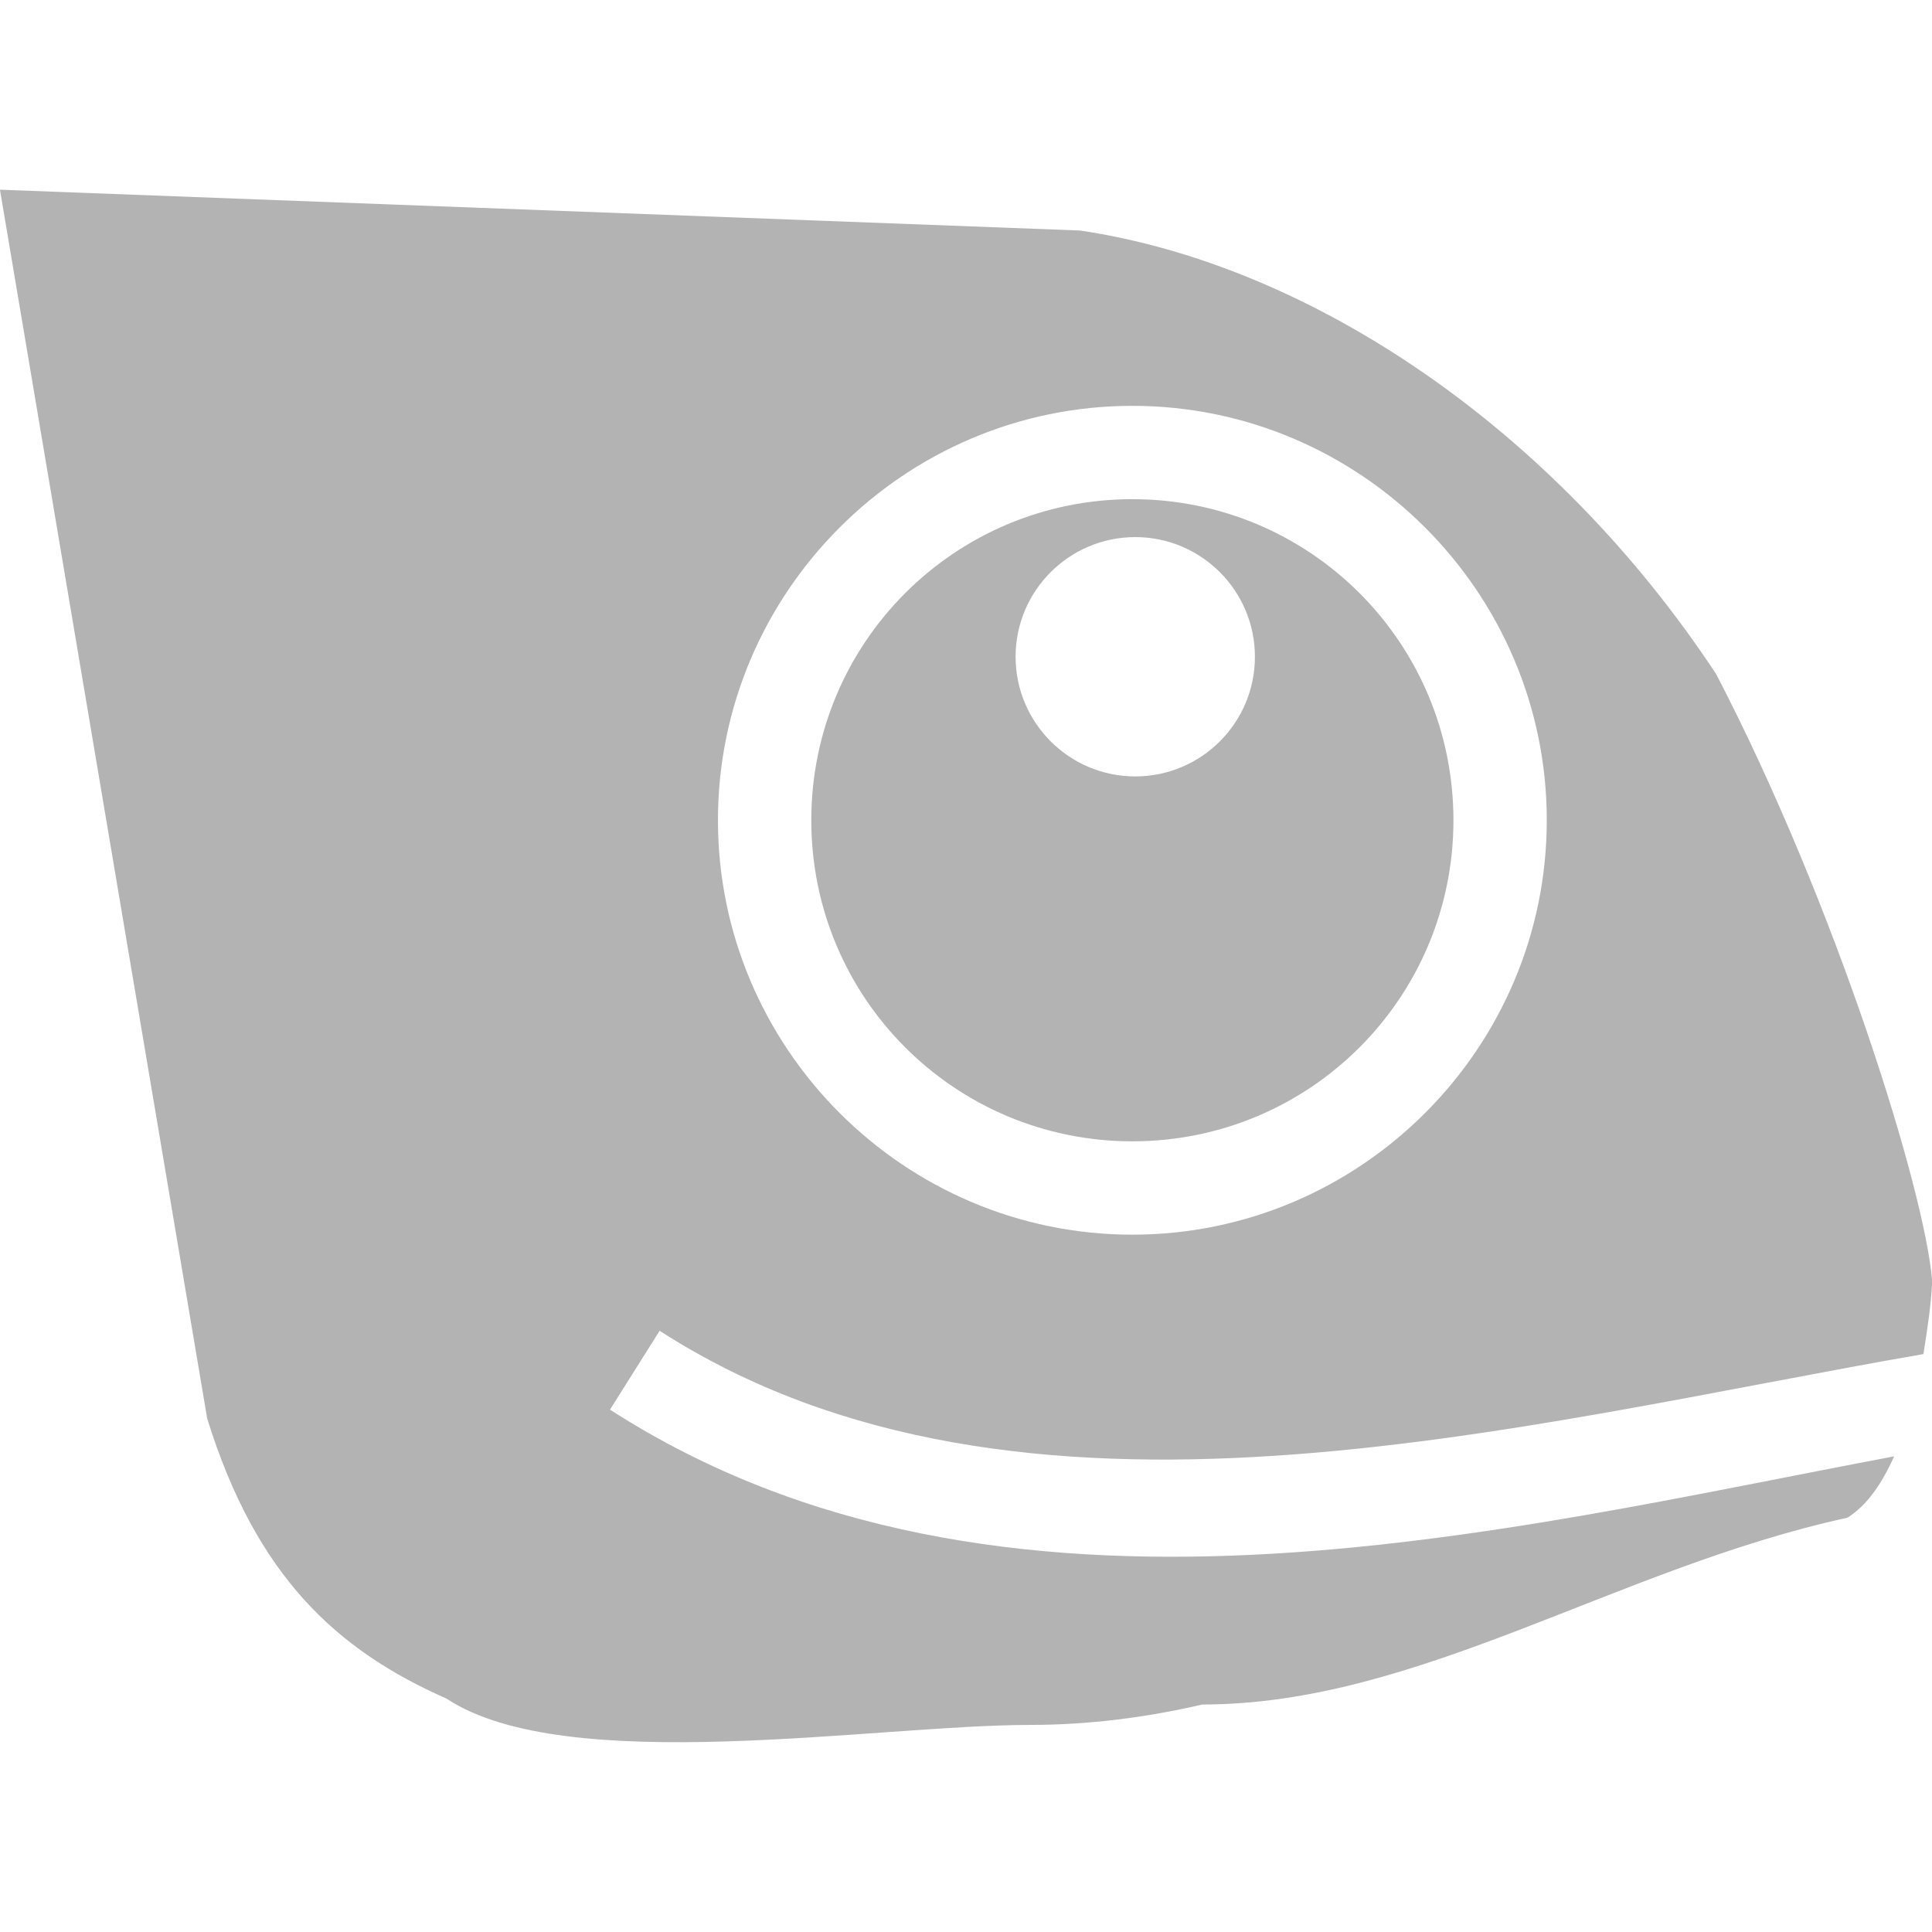 <?xml version="1.0" encoding="UTF-8" standalone="no"?>
<!-- Created with Inkscape (http://www.inkscape.org/) -->

<svg
   xmlns:dc="http://purl.org/dc/elements/1.1/"
   xmlns:cc="http://creativecommons.org/ns#"
   xmlns:rdf="http://www.w3.org/1999/02/22-rdf-syntax-ns#"
   xmlns:svg="http://www.w3.org/2000/svg"
   xmlns="http://www.w3.org/2000/svg"
   xmlns:xlink="http://www.w3.org/1999/xlink"
   xmlns:sodipodi="http://sodipodi.sourceforge.net/DTD/sodipodi-0.dtd"
   xmlns:inkscape="http://www.inkscape.org/namespaces/inkscape"
   width="16"
   height="16"
   id="svg2"
   version="1.1"
   inkscape:version="0.48.3.1 r9886"
   sodipodi:docname="start-here-slackware-symbolic.svg">
  <defs
     id="defs4">
    <linearGradient
       id="linearGradient4965">
      <stop
         style="stop-color:#ffffff;stop-opacity:1;"
         offset="0"
         id="stop4967" />
      <stop
         style="stop-color:#ffffff;stop-opacity:0.459;"
         offset="1"
         id="stop4969" />
    </linearGradient>
    <linearGradient
       id="linearGradient4787">
      <stop
         style="stop-color:#ffffff;stop-opacity:1;"
         offset="0"
         id="stop4789" />
      <stop
         style="stop-color:#ffffff;stop-opacity:0;"
         offset="1"
         id="stop4791" />
    </linearGradient>
    <linearGradient
       inkscape:collect="always"
       id="linearGradient4599">
      <stop
         style="stop-color:#000000;stop-opacity:1;"
         offset="0"
         id="stop4601" />
      <stop
         style="stop-color:#000000;stop-opacity:0;"
         offset="1"
         id="stop4603" />
    </linearGradient>
    <linearGradient
       id="linearGradient4264">
      <stop
         style="stop-color:#e7ad87;stop-opacity:1;"
         offset="0"
         id="stop4266" />
      <stop
         style="stop-color:#ea7a2e;stop-opacity:1;"
         offset="1"
         id="stop4268" />
    </linearGradient>
    <linearGradient
       id="linearGradient4258">
      <stop
         id="stop4260"
         offset="0"
         style="stop-color:#ff671d;stop-opacity:1;" />
      <stop
         id="stop4262"
         offset="1"
         style="stop-color:#c95000;stop-opacity:1;" />
    </linearGradient>
    <linearGradient
       id="linearGradient4234">
      <stop
         style="stop-color:#ca4200;stop-opacity:1;"
         offset="0"
         id="stop4236" />
      <stop
         style="stop-color:#692a00;stop-opacity:1;"
         offset="1"
         id="stop4238" />
    </linearGradient>
    <linearGradient
       inkscape:collect="always"
       id="linearGradient4411">
      <stop
         style="stop-color:#ffffff;stop-opacity:1;"
         offset="0"
         id="stop4413" />
      <stop
         style="stop-color:#ffffff;stop-opacity:0;"
         offset="1"
         id="stop4415" />
    </linearGradient>
    <linearGradient
       id="linearGradient4303">
      <stop
         style="stop-color:#ffffff;stop-opacity:1;"
         offset="0"
         id="stop4305" />
      <stop
         style="stop-color:#ffffff;stop-opacity:0;"
         offset="1"
         id="stop4307" />
    </linearGradient>
    <linearGradient
       id="linearGradient4216">
      <stop
         style="stop-color:#ffffff;stop-opacity:1;"
         offset="0"
         id="stop4218" />
      <stop
         style="stop-color:#8d8d8d;stop-opacity:1;"
         offset="1"
         id="stop4220" />
    </linearGradient>
    <linearGradient
       id="linearGradient3881">
      <stop
         style="stop-color:#c4edff;stop-opacity:1;"
         offset="0"
         id="stop3883" />
      <stop
         style="stop-color:#508aa3;stop-opacity:1;"
         offset="1"
         id="stop3885" />
    </linearGradient>
    <marker
       inkscape:stockid="EmptyTriangleOutM"
       orient="auto"
       refY="0"
       refX="0"
       id="EmptyTriangleOutM"
       style="overflow:visible">
      <path
         id="path3949"
         d="m 5.77,0 -8.65,5 0,-10 8.65,5 z"
         style="fill:#ffffff;fill-rule:evenodd;stroke:#000000;stroke-width:1pt"
         transform="matrix(0.4,0,0,0.4,-1.8,0)"
         inkscape:connector-curvature="0" />
    </marker>
    <marker
       inkscape:stockid="EmptyTriangleOutS"
       orient="auto"
       refY="0"
       refX="0"
       id="EmptyTriangleOutS"
       style="overflow:visible">
      <path
         id="path3952"
         d="m 5.77,0 -8.65,5 0,-10 8.65,5 z"
         style="fill:#ffffff;fill-rule:evenodd;stroke:#000000;stroke-width:1pt"
         transform="matrix(0.2,0,0,0.2,-0.6,0)"
         inkscape:connector-curvature="0" />
    </marker>
    <marker
       inkscape:stockid="EmptyTriangleInS"
       orient="auto"
       refY="0"
       refX="0"
       id="EmptyTriangleInS"
       style="overflow:visible">
      <path
         id="path3943"
         d="m 5.77,0 -8.65,5 0,-10 8.65,5 z"
         style="fill:#ffffff;fill-rule:evenodd;stroke:#000000;stroke-width:1pt"
         transform="matrix(-0.2,0,0,-0.2,0.6,0)"
         inkscape:connector-curvature="0" />
    </marker>
    <marker
       inkscape:stockid="DiamondSstart"
       orient="auto"
       refY="0"
       refX="0"
       id="DiamondSstart"
       style="overflow:visible">
      <path
         id="path3880"
         d="M 0,-7.071 -7.071,0 0,7.071 7.071,0 0,-7.071 z"
         style="fill-rule:evenodd;stroke:#000000;stroke-width:1pt"
         transform="matrix(0.2,0,0,0.2,1.2,0)"
         inkscape:connector-curvature="0" />
    </marker>
    <marker
       inkscape:stockid="Arrow1Send"
       orient="auto"
       refY="0"
       refX="0"
       id="Arrow1Send"
       style="overflow:visible">
      <path
         id="path3801"
         d="M 0,0 5,-5 -12.5,0 5,5 0,0 z"
         style="fill-rule:evenodd;stroke:#000000;stroke-width:1pt"
         transform="matrix(-0.2,0,0,-0.2,-1.2,0)"
         inkscape:connector-curvature="0" />
    </marker>
    <marker
       inkscape:stockid="EmptyTriangleOutL"
       orient="auto"
       refY="0"
       refX="0"
       id="EmptyTriangleOutL"
       style="overflow:visible">
      <path
         id="path3946"
         d="m 5.77,0 -8.65,5 0,-10 8.65,5 z"
         style="fill:#ffffff;fill-rule:evenodd;stroke:#000000;stroke-width:1pt"
         transform="matrix(0.8,0,0,0.8,-4.8,0)"
         inkscape:connector-curvature="0" />
    </marker>
    <marker
       inkscape:stockid="Arrow1Lend"
       orient="auto"
       refY="0"
       refX="0"
       id="Arrow1Lend"
       style="overflow:visible">
      <path
         id="path3789"
         d="M 0,0 5,-5 -12.5,0 5,5 0,0 z"
         style="fill-rule:evenodd;stroke:#000000;stroke-width:1pt"
         transform="matrix(-0.8,0,0,-0.8,-10,0)"
         inkscape:connector-curvature="0" />
    </marker>
    <marker
       inkscape:stockid="TriangleOutL"
       orient="auto"
       refY="0"
       refX="0"
       id="TriangleOutL"
       style="overflow:visible">
      <path
         id="path3928"
         d="m 5.77,0 -8.65,5 0,-10 8.65,5 z"
         style="fill-rule:evenodd;stroke:#000000;stroke-width:1pt"
         transform="scale(0.8,0.8)"
         inkscape:connector-curvature="0" />
    </marker>
    <pattern
       inkscape:collect="always"
       xlink:href="#Strips1_1white-6"
       id="pattern5639-6"
       patternTransform="matrix(-0.034,24.017,-23.933,-0.034,0,924.362)" />
    <pattern
       inkscape:stockid="Stripes 1:1 white"
       id="Strips1_1white-6"
       patternTransform="translate(0,0) scale(10,10)"
       height="1"
       width="2"
       patternUnits="userSpaceOnUse"
       inkscape:collect="always">
      <rect
         id="rect4893-2"
         height="2"
         width="1"
         y="-0.5"
         x="0"
         style="fill:white;stroke:none" />
    </pattern>
    <pattern
       inkscape:collect="always"
       xlink:href="#Strips1_1white-9"
       id="pattern5639-2"
       patternTransform="matrix(-0.036,25.732,-25.642,-0.036,-4.571,919.791)" />
    <pattern
       inkscape:stockid="Stripes 1:1 white"
       id="Strips1_1white-9"
       patternTransform="translate(0,0) scale(10,10)"
       height="1"
       width="2"
       patternUnits="userSpaceOnUse"
       inkscape:collect="always">
      <rect
         id="rect4893-4"
         height="2"
         width="1"
         y="-0.5"
         x="0"
         style="fill:white;stroke:none" />
    </pattern>
    <radialGradient
       inkscape:collect="always"
       xlink:href="#linearGradient3881-3"
       id="radialGradient3887-9"
       cx="56"
       cy="96"
       fx="56"
       fy="96"
       r="56"
       gradientUnits="userSpaceOnUse" />
    <linearGradient
       id="linearGradient3881-3">
      <stop
         style="stop-color:#72adc7;stop-opacity:1;"
         offset="0"
         id="stop3883-3" />
      <stop
         style="stop-color:#104f6a;stop-opacity:1;"
         offset="1"
         id="stop3885-6" />
    </linearGradient>
    <radialGradient
       inkscape:collect="always"
       xlink:href="#linearGradient3881-3"
       id="radialGradient3967"
       cx="64"
       cy="980.362"
       fx="64"
       fy="980.362"
       r="48"
       gradientTransform="matrix(1,0,0,0.917,0,83.697)"
       gradientUnits="userSpaceOnUse" />
    <radialGradient
       inkscape:collect="always"
       xlink:href="#linearGradient3881"
       id="radialGradient3976"
       cx="46.435"
       cy="965.829"
       fx="46.435"
       fy="965.829"
       r="48"
       gradientTransform="matrix(1.681,0.63,-0.5,1.333,452.869,-352.678)"
       gradientUnits="userSpaceOnUse" />
    <radialGradient
       inkscape:collect="always"
       xlink:href="#linearGradient3881-3-7"
       id="radialGradient3967-0"
       cx="64"
       cy="980.362"
       fx="64"
       fy="980.362"
       r="48"
       gradientTransform="matrix(1,0,0,0.917,0,83.697)"
       gradientUnits="userSpaceOnUse" />
    <linearGradient
       id="linearGradient3881-3-7">
      <stop
         style="stop-color:#72adc7;stop-opacity:1;"
         offset="0"
         id="stop3883-3-8" />
      <stop
         style="stop-color:#104f6a;stop-opacity:1;"
         offset="1"
         id="stop3885-6-5" />
    </linearGradient>
    <radialGradient
       inkscape:collect="always"
       xlink:href="#linearGradient3881-2"
       id="radialGradient3976-9"
       cx="46.435"
       cy="965.829"
       fx="46.435"
       fy="965.829"
       r="48"
       gradientTransform="matrix(1.681,0.63,-0.5,1.333,452.869,-352.678)"
       gradientUnits="userSpaceOnUse" />
    <linearGradient
       id="linearGradient3881-2">
      <stop
         style="stop-color:#c4edff;stop-opacity:1;"
         offset="0"
         id="stop3883-7" />
      <stop
         style="stop-color:#508aa3;stop-opacity:1;"
         offset="1"
         id="stop3885-5" />
    </linearGradient>
    <radialGradient
       r="48"
       fy="980.362"
       fx="64"
       cy="980.362"
       cx="64"
       gradientTransform="matrix(1,0,0,0.917,0,83.697)"
       gradientUnits="userSpaceOnUse"
       id="radialGradient3998"
       xlink:href="#linearGradient3881-3-7"
       inkscape:collect="always" />
    <radialGradient
       inkscape:collect="always"
       xlink:href="#linearGradient4216-4"
       id="radialGradient4222-6"
       cx="45.358"
       cy="988.859"
       fx="45.358"
       fy="988.859"
       r="40"
       gradientTransform="matrix(1.233,0.205,-0.2,1.2,183.846,-217.59)"
       gradientUnits="userSpaceOnUse" />
    <linearGradient
       id="linearGradient4216-4">
      <stop
         style="stop-color:#ffffff;stop-opacity:1;"
         offset="0"
         id="stop4218-8" />
      <stop
         style="stop-color:#c6c6c6;stop-opacity:1;"
         offset="1"
         id="stop4220-1" />
    </linearGradient>
    <radialGradient
       inkscape:collect="always"
       xlink:href="#linearGradient4216-1"
       id="radialGradient4222-4"
       cx="45.358"
       cy="988.859"
       fx="45.358"
       fy="988.859"
       r="40"
       gradientTransform="matrix(1.233,0.205,-0.2,1.2,183.846,-217.59)"
       gradientUnits="userSpaceOnUse" />
    <linearGradient
       id="linearGradient4216-1">
      <stop
         style="stop-color:#ffffff;stop-opacity:1;"
         offset="0"
         id="stop4218-0" />
      <stop
         style="stop-color:#c6c6c6;stop-opacity:1;"
         offset="1"
         id="stop4220-9" />
    </linearGradient>
    <linearGradient
       inkscape:collect="always"
       xlink:href="#linearGradient4303"
       id="linearGradient4309"
       x1="64"
       y1="16"
       x2="64"
       y2="48"
       gradientUnits="userSpaceOnUse" />
    <linearGradient
       inkscape:collect="always"
       xlink:href="#linearGradient4303-8"
       id="linearGradient4309-4"
       x1="64"
       y1="16"
       x2="64"
       y2="48"
       gradientUnits="userSpaceOnUse" />
    <linearGradient
       id="linearGradient4303-8">
      <stop
         style="stop-color:#ffffff;stop-opacity:1;"
         offset="0"
         id="stop4305-9" />
      <stop
         style="stop-color:#ffffff;stop-opacity:0;"
         offset="1"
         id="stop4307-0" />
    </linearGradient>
    <linearGradient
       gradientTransform="translate(-128,-1050.362)"
       y2="32"
       x2="64"
       y1="16"
       x1="64"
       gradientUnits="userSpaceOnUse"
       id="linearGradient4326"
       xlink:href="#linearGradient4303-8"
       inkscape:collect="always" />
    <radialGradient
       inkscape:collect="always"
       xlink:href="#linearGradient3881-3-3"
       id="radialGradient3939-3"
       cx="60.683"
       cy="970.265"
       fx="60.683"
       fy="970.265"
       r="56"
       gradientUnits="userSpaceOnUse"
       gradientTransform="matrix(1.231,0.869,-0.857,1.214,828.955,-266.547)" />
    <linearGradient
       id="linearGradient3881-3-3">
      <stop
         style="stop-color:#72adc7;stop-opacity:1;"
         offset="0"
         id="stop3883-3-1" />
      <stop
         style="stop-color:#104f6a;stop-opacity:1;"
         offset="1"
         id="stop3885-6-51" />
    </linearGradient>
    <linearGradient
       inkscape:collect="always"
       xlink:href="#linearGradient4411"
       id="linearGradient4417"
       x1="32"
       y1="0"
       x2="80"
       y2="120"
       gradientUnits="userSpaceOnUse" />
    <radialGradient
       inkscape:collect="always"
       xlink:href="#linearGradient3881-3-2"
       id="radialGradient3939-9"
       cx="60.683"
       cy="970.265"
       fx="60.683"
       fy="970.265"
       r="56"
       gradientUnits="userSpaceOnUse"
       gradientTransform="matrix(1.231,0.869,-0.857,1.214,828.955,-266.547)" />
    <linearGradient
       id="linearGradient3881-3-2">
      <stop
         style="stop-color:#72adc7;stop-opacity:1;"
         offset="0"
         id="stop3883-3-12" />
      <stop
         style="stop-color:#104f6a;stop-opacity:1;"
         offset="1"
         id="stop3885-6-50" />
    </linearGradient>
    <radialGradient
       r="56"
       fy="970.265"
       fx="60.683"
       cy="970.265"
       cx="60.683"
       gradientTransform="matrix(1.231,0.869,-0.857,1.214,828.955,-266.547)"
       gradientUnits="userSpaceOnUse"
       id="radialGradient4564"
       xlink:href="#linearGradient3881-3-2"
       inkscape:collect="always" />
    <radialGradient
       inkscape:collect="always"
       xlink:href="#linearGradient4216-6"
       id="radialGradient4299-0"
       cx="56"
       cy="66"
       fx="56"
       fy="66"
       r="40"
       gradientTransform="matrix(1,0,0,0.75,0,14.5)"
       gradientUnits="userSpaceOnUse" />
    <linearGradient
       id="linearGradient4216-6">
      <stop
         style="stop-color:#8f8f8f;stop-opacity:1;"
         offset="0"
         id="stop4218-6" />
      <stop
         style="stop-color:#ffffff;stop-opacity:1;"
         offset="1"
         id="stop4220-7" />
    </linearGradient>
    <radialGradient
       inkscape:collect="always"
       xlink:href="#linearGradient3881-3-3"
       id="radialGradient4634"
       cx="56.283"
       cy="982.089"
       fx="56.283"
       fy="982.089"
       r="40.5"
       gradientTransform="matrix(1.136,0.682,-0.593,0.988,576.027,-21.973)"
       gradientUnits="userSpaceOnUse" />
    <radialGradient
       inkscape:collect="always"
       xlink:href="#linearGradient4216-42"
       id="radialGradient4222-3"
       cx="45.358"
       cy="988.859"
       fx="45.358"
       fy="988.859"
       r="40"
       gradientTransform="matrix(2.35,1.097,-1.968,4.216,1883.66,-3242.273)"
       gradientUnits="userSpaceOnUse" />
    <linearGradient
       id="linearGradient4216-42">
      <stop
         style="stop-color:#3c3c3c;stop-opacity:1;"
         offset="0"
         id="stop4218-69" />
      <stop
         style="stop-color:#b6b6b6;stop-opacity:1;"
         offset="1"
         id="stop4220-10" />
    </linearGradient>
    <radialGradient
       inkscape:collect="always"
       xlink:href="#linearGradient4234-5"
       id="radialGradient4256-7"
       cx="54.874"
       cy="1032.754"
       fx="54.874"
       fy="1032.754"
       r="60"
       gradientTransform="matrix(0.82,0.974,-1.267,1.067,1295.136,-142.702)"
       gradientUnits="userSpaceOnUse" />
    <linearGradient
       id="linearGradient4234-5">
      <stop
         style="stop-color:#ca4200;stop-opacity:1;"
         offset="0"
         id="stop4236-6" />
      <stop
         style="stop-color:#692a00;stop-opacity:1;"
         offset="1"
         id="stop4238-8" />
    </linearGradient>
    <radialGradient
       inkscape:collect="always"
       xlink:href="#linearGradient4258-1"
       id="radialGradient4248-4"
       cx="72"
       cy="104"
       fx="72"
       fy="104"
       r="12"
       gradientUnits="userSpaceOnUse" />
    <linearGradient
       id="linearGradient4258-1">
      <stop
         id="stop4260-1"
         offset="0"
         style="stop-color:#ff671d;stop-opacity:1;" />
      <stop
         id="stop4262-9"
         offset="1"
         style="stop-color:#c95000;stop-opacity:1;" />
    </linearGradient>
    <linearGradient
       id="linearGradient4303-8-2">
      <stop
         style="stop-color:#ffffff;stop-opacity:1;"
         offset="0"
         id="stop4305-9-5" />
      <stop
         style="stop-color:#ffffff;stop-opacity:0;"
         offset="1"
         id="stop4307-0-8" />
    </linearGradient>
    <linearGradient
       id="linearGradient4258-8">
      <stop
         id="stop4260-2"
         offset="0"
         style="stop-color:#ff671d;stop-opacity:1;" />
      <stop
         id="stop4262-3"
         offset="1"
         style="stop-color:#c95000;stop-opacity:1;" />
    </linearGradient>
    <linearGradient
       id="linearGradient4452">
      <stop
         style="stop-color:#ffffff;stop-opacity:1;"
         offset="0"
         id="stop4454" />
      <stop
         style="stop-color:#ffffff;stop-opacity:0;"
         offset="1"
         id="stop4456" />
    </linearGradient>
    <linearGradient
       id="linearGradient4234-0">
      <stop
         style="stop-color:#ca4200;stop-opacity:1;"
         offset="0"
         id="stop4236-7" />
      <stop
         style="stop-color:#692a00;stop-opacity:1;"
         offset="1"
         id="stop4238-4" />
    </linearGradient>
    <radialGradient
       inkscape:collect="always"
       xlink:href="#linearGradient4216-42"
       id="radialGradient4575"
       cx="92"
       cy="971.44"
       fx="92"
       fy="971.44"
       r="48.5"
       gradientTransform="matrix(2.092,0.719,-1.06,3.084,927.778,-2099.177)"
       gradientUnits="userSpaceOnUse" />
    <radialGradient
       inkscape:collect="always"
       xlink:href="#linearGradient4216-6"
       id="radialGradient4583"
       cx="141.558"
       cy="1024.806"
       fx="141.558"
       fy="1024.806"
       r="46.5"
       gradientTransform="matrix(1.28,-1.6,1.975,1.58,-2111.728,-359.802)"
       gradientUnits="userSpaceOnUse" />
    <linearGradient
       inkscape:collect="always"
       xlink:href="#linearGradient4599"
       id="linearGradient4605"
       x1="0"
       y1="136"
       x2="56"
       y2="24"
       gradientUnits="userSpaceOnUse"
       gradientTransform="matrix(0.93,0,0,0.93,4.485,921.576)" />
    <radialGradient
       inkscape:collect="always"
       xlink:href="#linearGradient4216-6-3"
       id="radialGradient4583-9"
       cx="141.558"
       cy="1024.806"
       fx="141.558"
       fy="1024.806"
       r="46.5"
       gradientTransform="matrix(1.376,-1.72,2.124,1.699,-2275.674,-453.571)"
       gradientUnits="userSpaceOnUse" />
    <linearGradient
       id="linearGradient4216-6-3">
      <stop
         style="stop-color:#8f8f8f;stop-opacity:1;"
         offset="0"
         id="stop4218-6-7" />
      <stop
         style="stop-color:#ffffff;stop-opacity:1;"
         offset="1"
         id="stop4220-7-7" />
    </linearGradient>
    <radialGradient
       inkscape:collect="always"
       xlink:href="#linearGradient4787"
       id="radialGradient4793"
       cx="84"
       cy="980.121"
       fx="84"
       fy="980.121"
       r="44.291"
       gradientTransform="matrix(1.344,0.672,-0.672,1.344,628.242,-403.544)"
       gradientUnits="userSpaceOnUse" />
    <linearGradient
       id="linearGradient4787-0">
      <stop
         style="stop-color:#ffffff;stop-opacity:1;"
         offset="0"
         id="stop4789-9" />
      <stop
         style="stop-color:#ffffff;stop-opacity:0;"
         offset="1"
         id="stop4791-3" />
    </linearGradient>
    <linearGradient
       id="linearGradient4216-6-9">
      <stop
         style="stop-color:#8f8f8f;stop-opacity:1;"
         offset="0"
         id="stop4218-6-0" />
      <stop
         style="stop-color:#ffffff;stop-opacity:1;"
         offset="1"
         id="stop4220-7-9" />
    </linearGradient>
    <radialGradient
       inkscape:collect="always"
       xlink:href="#linearGradient4216-42-6"
       id="radialGradient4575-7"
       cx="92"
       cy="971.44"
       fx="92"
       fy="971.44"
       r="48.5"
       gradientTransform="matrix(2.25,0.774,-1.14,3.316,992.865,-2324.011)"
       gradientUnits="userSpaceOnUse" />
    <linearGradient
       id="linearGradient4216-42-6">
      <stop
         style="stop-color:#b3b3b3;stop-opacity:1;"
         offset="0"
         id="stop4218-69-8" />
      <stop
         style="stop-color:#474747;stop-opacity:1;"
         offset="1"
         id="stop4220-10-1" />
    </linearGradient>
    <radialGradient
       inkscape:collect="always"
       xlink:href="#linearGradient4787-0"
       id="radialGradient4886"
       gradientUnits="userSpaceOnUse"
       gradientTransform="matrix(1.344,0.672,-0.672,1.344,628.242,-403.544)"
       cx="84"
       cy="980.121"
       fx="84"
       fy="980.121"
       r="44.291" />
    <linearGradient
       inkscape:collect="always"
       xlink:href="#linearGradient4216-42-6"
       id="linearGradient4913"
       x1="18.434"
       y1="979.231"
       x2="109.566"
       y2="979.231"
       gradientUnits="userSpaceOnUse" />
    <radialGradient
       inkscape:collect="always"
       xlink:href="#linearGradient4216-42-6"
       id="radialGradient4963"
       cx="88"
       cy="968.362"
       fx="88"
       fy="968.362"
       r="61"
       gradientTransform="matrix(0.933,0,0,0.933,4.267,65.891)"
       gradientUnits="userSpaceOnUse" />
    <radialGradient
       inkscape:collect="always"
       xlink:href="#linearGradient4965"
       id="radialGradient4971"
       cx="84"
       cy="40.787"
       fx="84"
       fy="40.787"
       r="59"
       gradientTransform="matrix(1.056,1.578,-1.582,1.058,58.438,790.197)"
       gradientUnits="userSpaceOnUse" />
    <radialGradient
       inkscape:collect="always"
       xlink:href="#linearGradient4965-8"
       id="radialGradient4971-2"
       cx="84"
       cy="40.787"
       fx="84"
       fy="40.787"
       r="59"
       gradientTransform="matrix(1.132,1.691,-1.695,1.134,58.041,776.043)"
       gradientUnits="userSpaceOnUse" />
    <linearGradient
       inkscape:collect="always"
       id="linearGradient4965-8">
      <stop
         style="stop-color:#ffffff;stop-opacity:1;"
         offset="0"
         id="stop4967-0" />
      <stop
         style="stop-color:#ffffff;stop-opacity:0;"
         offset="1"
         id="stop4969-7" />
    </linearGradient>
    <radialGradient
       inkscape:collect="always"
       xlink:href="#linearGradient4216-42-6-2"
       id="radialGradient4963-8"
       cx="88"
       cy="968.362"
       fx="88"
       fy="968.362"
       r="61"
       gradientTransform="translate(0,-1.6202659e-4)"
       gradientUnits="userSpaceOnUse" />
    <linearGradient
       id="linearGradient4216-42-6-2">
      <stop
         style="stop-color:#b3b3b3;stop-opacity:1;"
         offset="0"
         id="stop4218-69-8-7" />
      <stop
         style="stop-color:#474747;stop-opacity:1;"
         offset="1"
         id="stop4220-10-1-9" />
    </linearGradient>
    <radialGradient
       r="61"
       fy="968.362"
       fx="88"
       cy="968.362"
       cx="88"
       gradientTransform="translate(0,-924.362)"
       gradientUnits="userSpaceOnUse"
       id="radialGradient4993"
       xlink:href="#linearGradient4216-42-6-2"
       inkscape:collect="always" />
    <radialGradient
       inkscape:collect="always"
       xlink:href="#linearGradient4216-42-6-4"
       id="radialGradient4963-2"
       cx="88"
       cy="968.362"
       fx="88"
       fy="968.362"
       r="61"
       gradientTransform="translate(0,-1.6202659e-4)"
       gradientUnits="userSpaceOnUse" />
    <linearGradient
       id="linearGradient4216-42-6-4">
      <stop
         style="stop-color:#b3b3b3;stop-opacity:1;"
         offset="0"
         id="stop4218-69-8-5" />
      <stop
         style="stop-color:#474747;stop-opacity:1;"
         offset="1"
         id="stop4220-10-1-2" />
    </linearGradient>
    <radialGradient
       gradientUnits="userSpaceOnUse"
       r="64"
       fy="64"
       fx="64"
       cy="64"
       cx="64"
       id="radialGradient13711"
       xlink:href="#linearGradient3881-3-2-2"
       inkscape:collect="always" />
    <radialGradient
       gradientUnits="userSpaceOnUse"
       gradientTransform="matrix(1.868,-1.5156732e-6,1.6419809e-6,2.023,-83.301,-1015.533)"
       r="25.7"
       fy="992.363"
       fx="96"
       cy="992.363"
       cx="96"
       id="radialGradient4114"
       xlink:href="#linearGradient4216-1-3"
       inkscape:collect="always" />
    <linearGradient
       gradientUnits="userSpaceOnUse"
       y2="1024.362"
       x2="120"
       y1="968.362"
       x1="60"
       id="linearGradient4106"
       xlink:href="#linearGradient4599-3"
       inkscape:collect="always" />
    <linearGradient
       gradientTransform="translate(0,-4)"
       gradientUnits="userSpaceOnUse"
       y2="996.362"
       x2="88"
       y1="936.362"
       x1="20"
       id="linearGradient4347"
       xlink:href="#linearGradient5177"
       inkscape:collect="always" />
    <radialGradient
       gradientUnits="userSpaceOnUse"
       gradientTransform="matrix(1.645,0.026,-0.012,0.75,-39.866,245.078)"
       r="52"
       fy="977.696"
       fx="80"
       cy="977.696"
       cx="80"
       id="radialGradient4335"
       xlink:href="#linearGradient4329"
       inkscape:collect="always" />
    <radialGradient
       r="64.5"
       fy="41.235"
       fx="56.412"
       cy="41.235"
       cx="56.412"
       gradientTransform="matrix(6.853,1.001893e-7,-1.0018929e-7,6.853,-374.574,549.789)"
       gradientUnits="userSpaceOnUse"
       id="radialGradient4326"
       xlink:href="#linearGradient4202"
       inkscape:collect="always" />
    <linearGradient
       gradientUnits="userSpaceOnUse"
       y2="160"
       x2="88"
       y1="40"
       x1="56"
       id="linearGradient4287"
       xlink:href="#linearGradient4216-7"
       inkscape:collect="always" />
    <radialGradient
       gradientUnits="userSpaceOnUse"
       gradientTransform="matrix(8.434,1.2330991e-7,-1.233099e-7,8.434,-475.783,-475.783)"
       r="64.5"
       fy="41.235"
       fx="56.412"
       cy="41.235"
       cx="56.412"
       id="radialGradient4101"
       xlink:href="#linearGradient4202"
       inkscape:collect="always" />
    <radialGradient
       gradientUnits="userSpaceOnUse"
       gradientTransform="matrix(2.438,-1.1271463e-6,9.8957851e-7,2.119,-94.665,-1125.786)"
       r="42.662"
       fy="997.854"
       fx="65.086"
       cy="997.854"
       cx="65.086"
       id="radialGradient4110"
       xlink:href="#linearGradient4104"
       inkscape:collect="always" />
    <linearGradient
       gradientUnits="userSpaceOnUse"
       y2="1052.362"
       x2="128"
       y1="924.362"
       x1="0"
       id="linearGradient4243"
       xlink:href="#linearGradient4599-3"
       inkscape:collect="always" />
    <linearGradient
       gradientUnits="userSpaceOnUse"
       y2="8"
       x2="32"
       y1="104"
       x1="56"
       id="linearGradient4226"
       xlink:href="#linearGradient4228"
       inkscape:collect="always" />
    <radialGradient
       gradientUnits="userSpaceOnUse"
       gradientTransform="matrix(1.714,5.5375309e-7,-3.6916881e-7,1.143,-62.857,-136.624)"
       r="56"
       fy="956.362"
       fx="88"
       cy="956.362"
       cx="88"
       id="radialGradient4177"
       xlink:href="#linearGradient3881-3-2-2"
       inkscape:collect="always" />
    <linearGradient
       gradientUnits="userSpaceOnUse"
       y2="64"
       x2="120"
       y1="64"
       x1="8"
       id="linearGradient4170"
       xlink:href="#linearGradient4071"
       inkscape:collect="always" />
    <linearGradient
       y2="940.362"
       x2="36"
       y1="1000.362"
       x1="56"
       gradientTransform="translate(0,2)"
       gradientUnits="userSpaceOnUse"
       id="linearGradient4227"
       xlink:href="#linearGradient4303-1"
       inkscape:collect="always" />
    <linearGradient
       y2="128"
       x2="128"
       y1="0"
       x1="0"
       gradientTransform="translate(0,926.362)"
       gradientUnits="userSpaceOnUse"
       id="linearGradient4225"
       xlink:href="#linearGradient4599-3"
       inkscape:collect="always" />
    <radialGradient
       r="47.984"
       fy="52.166"
       fx="88"
       cy="52.166"
       cx="88"
       gradientTransform="matrix(1,0,0,1.021,0,925.092)"
       gradientUnits="userSpaceOnUse"
       id="radialGradient4223"
       xlink:href="#linearGradient4205"
       inkscape:collect="always" />
    <radialGradient
       r="48.5"
       fy="972.362"
       fx="80"
       cy="972.362"
       cx="80"
       gradientTransform="matrix(1.237,1.0264946e-6,-1.0264944e-6,1.237,-18.968,-228.56)"
       gradientUnits="userSpaceOnUse"
       id="radialGradient4221"
       xlink:href="#linearGradient4216-1-3"
       inkscape:collect="always" />
    <linearGradient
       y2="64"
       x2="112"
       y1="64"
       x1="16"
       gradientUnits="userSpaceOnUse"
       id="linearGradient4219"
       xlink:href="#linearGradient4174"
       inkscape:collect="always" />
    <radialGradient
       gradientUnits="userSpaceOnUse"
       gradientTransform="matrix(1,0,0,1.021,0,925.092)"
       r="47.984"
       fy="52.166"
       fx="88"
       cy="52.166"
       cx="88"
       id="radialGradient4211"
       xlink:href="#linearGradient4205"
       inkscape:collect="always" />
    <linearGradient
       gradientTransform="translate(0,2)"
       gradientUnits="userSpaceOnUse"
       y2="940.362"
       x2="36"
       y1="1000.362"
       x1="56"
       id="linearGradient4203"
       xlink:href="#linearGradient4303-1"
       inkscape:collect="always" />
    <radialGradient
       r="48.5"
       fy="972.362"
       fx="80"
       cy="972.362"
       cx="80"
       gradientTransform="matrix(1.237,1.0264946e-6,-1.0264944e-6,1.237,-18.968,-1154.922)"
       gradientUnits="userSpaceOnUse"
       id="radialGradient4197"
       xlink:href="#linearGradient4216-1-3"
       inkscape:collect="always" />
    <radialGradient
       r="48.5"
       fy="972.362"
       fx="80"
       cy="972.362"
       cx="80"
       gradientTransform="matrix(1.237,1.0264946e-6,-1.0264944e-6,1.237,-18.968,-1154.922)"
       gradientUnits="userSpaceOnUse"
       id="radialGradient4194"
       xlink:href="#linearGradient4216-1-3"
       inkscape:collect="always" />
    <linearGradient
       gradientTransform="translate(0,926.362)"
       gradientUnits="userSpaceOnUse"
       y2="128"
       x2="128"
       y1="0"
       x1="0"
       id="linearGradient4188"
       xlink:href="#linearGradient4599-3"
       inkscape:collect="always" />
    <linearGradient
       gradientUnits="userSpaceOnUse"
       y2="64"
       x2="112"
       y1="64"
       x1="16"
       id="linearGradient4172"
       xlink:href="#linearGradient4174"
       inkscape:collect="always" />
    <radialGradient
       gradientUnits="userSpaceOnUse"
       gradientTransform="matrix(1.237,1.0264946e-6,-1.0264944e-6,1.237,-18.968,-228.56)"
       r="48.5"
       fy="972.362"
       fx="80"
       cy="972.362"
       cx="80"
       id="radialGradient4164"
       xlink:href="#linearGradient4216-1-3"
       inkscape:collect="always" />
    <linearGradient
       id="linearGradient4258-2">
      <stop
         style="stop-color:#838383;stop-opacity:1;"
         offset="0"
         id="stop4260-6" />
      <stop
         id="stop4262-39"
         offset="0.091"
         style="stop-color:#f7f7f7;stop-opacity:1;" />
      <stop
         id="stop4264"
         offset="0.182"
         style="stop-color:#969696;stop-opacity:1;" />
      <stop
         id="stop4266-9"
         offset="0.294"
         style="stop-color:#cfcfcf;stop-opacity:1;" />
      <stop
         id="stop4268-6"
         offset="0.412"
         style="stop-color:#5c5c5c;stop-opacity:1;" />
      <stop
         id="stop4270"
         offset="0.529"
         style="stop-color:#e4e4e4;stop-opacity:1;" />
      <stop
         id="stop4272"
         offset="0.706"
         style="stop-color:#ffffff;stop-opacity:1;" />
      <stop
         style="stop-color:#7c7c7c;stop-opacity:1;"
         offset="1"
         id="stop4274" />
    </linearGradient>
    <radialGradient
       gradientUnits="userSpaceOnUse"
       gradientTransform="matrix(2.231,-0.034,0.027,1.754,-88.673,-64.921)"
       r="28.5"
       fy="93.091"
       fx="70"
       cy="93.091"
       cx="70"
       id="radialGradient4235-4"
       xlink:href="#linearGradient4202-3"
       inkscape:collect="always" />
    <linearGradient
       id="linearGradient4202-3">
      <stop
         style="stop-color:#838383;stop-opacity:1;"
         offset="0"
         id="stop4204-2" />
      <stop
         id="stop4219-4"
         offset="0.091"
         style="stop-color:#f7f7f7;stop-opacity:1;" />
      <stop
         id="stop4216-9"
         offset="0.182"
         style="stop-color:#969696;stop-opacity:1;" />
      <stop
         id="stop4214-5"
         offset="0.294"
         style="stop-color:#cfcfcf;stop-opacity:1;" />
      <stop
         id="stop4212-7"
         offset="0.412"
         style="stop-color:#5c5c5c;stop-opacity:1;" />
      <stop
         id="stop4210-8"
         offset="0.529"
         style="stop-color:#e4e4e4;stop-opacity:1;" />
      <stop
         id="stop4206-2"
         offset="0.706"
         style="stop-color:#ffffff;stop-opacity:1;" />
      <stop
         style="stop-color:#7c7c7c;stop-opacity:1;"
         offset="1"
         id="stop4208-0" />
    </linearGradient>
    <linearGradient
       y2="124"
       x2="124"
       y1="88"
       x1="24"
       gradientUnits="userSpaceOnUse"
       id="linearGradient4226-3"
       xlink:href="#linearGradient4202-3"
       inkscape:collect="always" />
    <linearGradient
       gradientUnits="userSpaceOnUse"
       y2="989.082"
       x2="44.91"
       y1="989.082"
       x1="14.223"
       id="linearGradient4872"
       xlink:href="#linearGradient4860"
       inkscape:collect="always" />
    <linearGradient
       gradientUnits="userSpaceOnUse"
       y2="989.072"
       x2="102.201"
       y1="989.072"
       x1="87.92"
       id="linearGradient4870"
       xlink:href="#linearGradient4860"
       inkscape:collect="always" />
    <linearGradient
       id="linearGradient4216-42-6-4-6">
      <stop
         id="stop4218-69-8-5-5"
         offset="0"
         style="stop-color:#b3b3b3;stop-opacity:1;" />
      <stop
         id="stop4220-10-1-2-4"
         offset="1"
         style="stop-color:#474747;stop-opacity:1;" />
    </linearGradient>
    <radialGradient
       gradientUnits="userSpaceOnUse"
       gradientTransform="translate(0,-1.6202659e-4)"
       r="61"
       fy="968.362"
       fx="88"
       cy="968.362"
       cx="88"
       id="radialGradient4963-2-9"
       xlink:href="#linearGradient4216-42-6-4-6"
       inkscape:collect="always" />
    <radialGradient
       inkscape:collect="always"
       xlink:href="#linearGradient4216-42-6-2-9"
       id="radialGradient4993-2"
       gradientUnits="userSpaceOnUse"
       gradientTransform="translate(0,-924.362)"
       cx="88"
       cy="968.362"
       fx="88"
       fy="968.362"
       r="61" />
    <linearGradient
       id="linearGradient4216-42-6-2-9">
      <stop
         id="stop4218-69-8-7-2"
         offset="0"
         style="stop-color:#b3b3b3;stop-opacity:1;" />
      <stop
         id="stop4220-10-1-9-5"
         offset="1"
         style="stop-color:#474747;stop-opacity:1;" />
    </linearGradient>
    <radialGradient
       gradientUnits="userSpaceOnUse"
       gradientTransform="translate(0,-1.6202659e-4)"
       r="61"
       fy="968.362"
       fx="88"
       cy="968.362"
       cx="88"
       id="radialGradient4963-8-5"
       xlink:href="#linearGradient4216-42-6-2-9"
       inkscape:collect="always" />
    <linearGradient
       id="linearGradient4965-8-8"
       inkscape:collect="always">
      <stop
         id="stop4967-0-8"
         offset="0"
         style="stop-color:#ffffff;stop-opacity:1;" />
      <stop
         id="stop4969-7-3"
         offset="1"
         style="stop-color:#ffffff;stop-opacity:0;" />
    </linearGradient>
    <radialGradient
       gradientUnits="userSpaceOnUse"
       gradientTransform="matrix(1.132,1.691,-1.695,1.134,58.041,776.043)"
       r="59"
       fy="40.787"
       fx="84"
       cy="40.787"
       cx="84"
       id="radialGradient4971-2-2"
       xlink:href="#linearGradient4965-8-8"
       inkscape:collect="always" />
    <linearGradient
       gradientUnits="userSpaceOnUse"
       y2="979.231"
       x2="109.566"
       y1="979.231"
       x1="18.434"
       id="linearGradient4913-9"
       xlink:href="#linearGradient4216-42-6-7"
       inkscape:collect="always" />
    <radialGradient
       r="44.291"
       fy="980.121"
       fx="84"
       cy="980.121"
       cx="84"
       gradientTransform="matrix(1.344,0.672,-0.672,1.344,628.242,-403.544)"
       gradientUnits="userSpaceOnUse"
       id="radialGradient4886-7"
       xlink:href="#linearGradient4787-0-8"
       inkscape:collect="always" />
    <linearGradient
       id="linearGradient4216-42-6-7">
      <stop
         id="stop4218-69-8-2"
         offset="0"
         style="stop-color:#b3b3b3;stop-opacity:1;" />
      <stop
         id="stop4220-10-1-3"
         offset="1"
         style="stop-color:#474747;stop-opacity:1;" />
    </linearGradient>
    <radialGradient
       gradientUnits="userSpaceOnUse"
       gradientTransform="matrix(2.25,0.774,-1.14,3.316,992.865,-2324.011)"
       r="48.5"
       fy="971.44"
       fx="92"
       cy="971.44"
       cx="92"
       id="radialGradient4575-7-3"
       xlink:href="#linearGradient4216-42-6-7"
       inkscape:collect="always" />
    <linearGradient
       id="linearGradient4216-6-9-5">
      <stop
         id="stop4218-6-0-2"
         offset="0"
         style="stop-color:#8f8f8f;stop-opacity:1;" />
      <stop
         id="stop4220-7-9-7"
         offset="1"
         style="stop-color:#ffffff;stop-opacity:1;" />
    </linearGradient>
    <linearGradient
       id="linearGradient4787-0-8">
      <stop
         id="stop4789-9-0"
         offset="0"
         style="stop-color:#ffffff;stop-opacity:1;" />
      <stop
         id="stop4791-3-8"
         offset="1"
         style="stop-color:#ffffff;stop-opacity:0;" />
    </linearGradient>
    <radialGradient
       gradientUnits="userSpaceOnUse"
       gradientTransform="matrix(1.344,0.672,-0.672,1.344,628.242,-403.544)"
       r="44.291"
       fy="980.121"
       fx="84"
       cy="980.121"
       cx="84"
       id="radialGradient4793-6"
       xlink:href="#linearGradient4787-3"
       inkscape:collect="always" />
    <linearGradient
       id="linearGradient4216-6-3-4">
      <stop
         id="stop4218-6-7-4"
         offset="0"
         style="stop-color:#8f8f8f;stop-opacity:1;" />
      <stop
         id="stop4220-7-7-3"
         offset="1"
         style="stop-color:#ffffff;stop-opacity:1;" />
    </linearGradient>
    <radialGradient
       gradientUnits="userSpaceOnUse"
       gradientTransform="matrix(1.376,-1.72,2.124,1.699,-2275.674,-453.571)"
       r="46.5"
       fy="1024.806"
       fx="141.558"
       cy="1024.806"
       cx="141.558"
       id="radialGradient4583-9-8"
       xlink:href="#linearGradient4216-6-3-4"
       inkscape:collect="always" />
    <linearGradient
       gradientTransform="matrix(0.93,0,0,0.93,4.485,921.576)"
       gradientUnits="userSpaceOnUse"
       y2="24"
       x2="56"
       y1="136"
       x1="0"
       id="linearGradient4605-6"
       xlink:href="#linearGradient4599-3"
       inkscape:collect="always" />
    <radialGradient
       gradientUnits="userSpaceOnUse"
       gradientTransform="matrix(1.28,-1.6,1.975,1.58,-2111.728,-359.802)"
       r="46.5"
       fy="1024.806"
       fx="141.558"
       cy="1024.806"
       cx="141.558"
       id="radialGradient4583-5"
       xlink:href="#linearGradient4216-6-8"
       inkscape:collect="always" />
    <radialGradient
       gradientUnits="userSpaceOnUse"
       gradientTransform="matrix(2.092,0.719,-1.06,3.084,927.778,-2099.177)"
       r="48.5"
       fy="971.44"
       fx="92"
       cy="971.44"
       cx="92"
       id="radialGradient4575-1"
       xlink:href="#linearGradient4216-42-3"
       inkscape:collect="always" />
    <linearGradient
       id="linearGradient4234-0-3">
      <stop
         id="stop4236-7-5"
         offset="0"
         style="stop-color:#ca4200;stop-opacity:1;" />
      <stop
         id="stop4238-4-9"
         offset="1"
         style="stop-color:#692a00;stop-opacity:1;" />
    </linearGradient>
    <linearGradient
       id="linearGradient4452-8">
      <stop
         id="stop4454-9"
         offset="0"
         style="stop-color:#ffffff;stop-opacity:1;" />
      <stop
         id="stop4456-9"
         offset="1"
         style="stop-color:#ffffff;stop-opacity:0;" />
    </linearGradient>
    <linearGradient
       id="linearGradient4258-8-9">
      <stop
         style="stop-color:#ff671d;stop-opacity:1;"
         offset="0"
         id="stop4260-2-9" />
      <stop
         style="stop-color:#c95000;stop-opacity:1;"
         offset="1"
         id="stop4262-3-5" />
    </linearGradient>
    <linearGradient
       id="linearGradient4303-8-2-5">
      <stop
         id="stop4305-9-5-6"
         offset="0"
         style="stop-color:#ffffff;stop-opacity:1;" />
      <stop
         id="stop4307-0-8-1"
         offset="1"
         style="stop-color:#ffffff;stop-opacity:0;" />
    </linearGradient>
    <linearGradient
       id="linearGradient4258-1-5">
      <stop
         style="stop-color:#ff671d;stop-opacity:1;"
         offset="0"
         id="stop4260-1-0" />
      <stop
         style="stop-color:#c95000;stop-opacity:1;"
         offset="1"
         id="stop4262-9-9" />
    </linearGradient>
    <radialGradient
       gradientUnits="userSpaceOnUse"
       r="12"
       fy="104"
       fx="72"
       cy="104"
       cx="72"
       id="radialGradient4248-4-3"
       xlink:href="#linearGradient4258-1-5"
       inkscape:collect="always" />
    <linearGradient
       id="linearGradient4234-5-0">
      <stop
         id="stop4236-6-7"
         offset="0"
         style="stop-color:#ca4200;stop-opacity:1;" />
      <stop
         id="stop4238-8-6"
         offset="1"
         style="stop-color:#692a00;stop-opacity:1;" />
    </linearGradient>
    <radialGradient
       gradientUnits="userSpaceOnUse"
       gradientTransform="matrix(0.82,0.974,-1.267,1.067,1295.136,-142.702)"
       r="60"
       fy="1032.754"
       fx="54.874"
       cy="1032.754"
       cx="54.874"
       id="radialGradient4256-7-5"
       xlink:href="#linearGradient4234-5-0"
       inkscape:collect="always" />
    <linearGradient
       id="linearGradient4216-42-3">
      <stop
         id="stop4218-69-6"
         offset="0"
         style="stop-color:#3c3c3c;stop-opacity:1;" />
      <stop
         id="stop4220-10-2"
         offset="1"
         style="stop-color:#b6b6b6;stop-opacity:1;" />
    </linearGradient>
    <radialGradient
       gradientUnits="userSpaceOnUse"
       gradientTransform="matrix(2.35,1.097,-1.968,4.216,1883.66,-3242.273)"
       r="40"
       fy="988.859"
       fx="45.358"
       cy="988.859"
       cx="45.358"
       id="radialGradient4222-3-9"
       xlink:href="#linearGradient4216-42-3"
       inkscape:collect="always" />
    <radialGradient
       gradientUnits="userSpaceOnUse"
       gradientTransform="matrix(1.136,0.682,-0.593,0.988,576.027,-21.973)"
       r="40.5"
       fy="982.089"
       fx="56.283"
       cy="982.089"
       cx="56.283"
       id="radialGradient4634-3"
       xlink:href="#linearGradient3881-3-3-2"
       inkscape:collect="always" />
    <linearGradient
       id="linearGradient4216-6-8">
      <stop
         id="stop4218-6-75"
         offset="0"
         style="stop-color:#8f8f8f;stop-opacity:1;" />
      <stop
         id="stop4220-7-96"
         offset="1"
         style="stop-color:#ffffff;stop-opacity:1;" />
    </linearGradient>
    <radialGradient
       gradientUnits="userSpaceOnUse"
       gradientTransform="matrix(1,0,0,0.75,0,14.5)"
       r="40"
       fy="66"
       fx="56"
       cy="66"
       cx="56"
       id="radialGradient4299-0-8"
       xlink:href="#linearGradient4216-6-8"
       inkscape:collect="always" />
    <radialGradient
       inkscape:collect="always"
       xlink:href="#linearGradient3881-3-2-2"
       id="radialGradient4564-9"
       gradientUnits="userSpaceOnUse"
       gradientTransform="matrix(1.231,0.869,-0.857,1.214,828.955,-266.547)"
       cx="60.683"
       cy="970.265"
       fx="60.683"
       fy="970.265"
       r="56" />
    <linearGradient
       id="linearGradient3881-3-2-2">
      <stop
         id="stop3883-3-12-2"
         offset="0"
         style="stop-color:#72adc7;stop-opacity:1;" />
      <stop
         id="stop3885-6-50-6"
         offset="1"
         style="stop-color:#104f6a;stop-opacity:1;" />
    </linearGradient>
    <radialGradient
       gradientTransform="matrix(1.231,0.869,-0.857,1.214,828.955,-266.547)"
       gradientUnits="userSpaceOnUse"
       r="56"
       fy="970.265"
       fx="60.683"
       cy="970.265"
       cx="60.683"
       id="radialGradient3939-9-8"
       xlink:href="#linearGradient3881-3-2-2"
       inkscape:collect="always" />
    <linearGradient
       gradientUnits="userSpaceOnUse"
       y2="120"
       x2="80"
       y1="0"
       x1="32"
       id="linearGradient4417-9"
       xlink:href="#linearGradient4411-4"
       inkscape:collect="always" />
    <linearGradient
       id="linearGradient3881-3-3-2">
      <stop
         id="stop3883-3-1-2"
         offset="0"
         style="stop-color:#72adc7;stop-opacity:1;" />
      <stop
         id="stop3885-6-51-4"
         offset="1"
         style="stop-color:#104f6a;stop-opacity:1;" />
    </linearGradient>
    <radialGradient
       gradientTransform="matrix(1.231,0.869,-0.857,1.214,828.955,-266.547)"
       gradientUnits="userSpaceOnUse"
       r="56"
       fy="970.265"
       fx="60.683"
       cy="970.265"
       cx="60.683"
       id="radialGradient3939-3-9"
       xlink:href="#linearGradient3881-3-3-2"
       inkscape:collect="always" />
    <linearGradient
       inkscape:collect="always"
       xlink:href="#linearGradient4303-8-1"
       id="linearGradient4326-6"
       gradientUnits="userSpaceOnUse"
       x1="64"
       y1="16"
       x2="64"
       y2="32"
       gradientTransform="translate(-128,-1050.362)" />
    <linearGradient
       id="linearGradient4303-8-1">
      <stop
         id="stop4305-9-4"
         offset="0"
         style="stop-color:#ffffff;stop-opacity:1;" />
      <stop
         id="stop4307-0-0"
         offset="1"
         style="stop-color:#ffffff;stop-opacity:0;" />
    </linearGradient>
    <linearGradient
       gradientUnits="userSpaceOnUse"
       y2="48"
       x2="64"
       y1="16"
       x1="64"
       id="linearGradient4309-4-6"
       xlink:href="#linearGradient4303-8-1"
       inkscape:collect="always" />
    <linearGradient
       gradientUnits="userSpaceOnUse"
       y2="48"
       x2="64"
       y1="16"
       x1="64"
       id="linearGradient4309-1"
       xlink:href="#linearGradient4303-1"
       inkscape:collect="always" />
    <linearGradient
       id="linearGradient4216-1-3">
      <stop
         id="stop4218-0-4"
         offset="0"
         style="stop-color:#ffffff;stop-opacity:1;" />
      <stop
         id="stop4220-9-9"
         offset="1"
         style="stop-color:#c6c6c6;stop-opacity:1;" />
    </linearGradient>
    <radialGradient
       gradientUnits="userSpaceOnUse"
       gradientTransform="matrix(1.233,0.205,-0.2,1.2,183.846,-217.59)"
       r="40"
       fy="988.859"
       fx="45.358"
       cy="988.859"
       cx="45.358"
       id="radialGradient4222-4-1"
       xlink:href="#linearGradient4216-1-3"
       inkscape:collect="always" />
    <linearGradient
       id="linearGradient4216-4-5">
      <stop
         id="stop4218-8-1"
         offset="0"
         style="stop-color:#ffffff;stop-opacity:1;" />
      <stop
         id="stop4220-1-3"
         offset="1"
         style="stop-color:#c6c6c6;stop-opacity:1;" />
    </linearGradient>
    <radialGradient
       gradientUnits="userSpaceOnUse"
       gradientTransform="matrix(1.233,0.205,-0.2,1.2,183.846,-217.59)"
       r="40"
       fy="988.859"
       fx="45.358"
       cy="988.859"
       cx="45.358"
       id="radialGradient4222-6-0"
       xlink:href="#linearGradient4216-4-5"
       inkscape:collect="always" />
    <radialGradient
       inkscape:collect="always"
       xlink:href="#linearGradient3881-3-7-7"
       id="radialGradient3998-8"
       gradientUnits="userSpaceOnUse"
       gradientTransform="matrix(1,0,0,0.917,0,83.697)"
       cx="64"
       cy="980.362"
       fx="64"
       fy="980.362"
       r="48" />
    <linearGradient
       id="linearGradient3881-2-6">
      <stop
         id="stop3883-7-9"
         offset="0"
         style="stop-color:#c4edff;stop-opacity:1;" />
      <stop
         id="stop3885-5-8"
         offset="1"
         style="stop-color:#508aa3;stop-opacity:1;" />
    </linearGradient>
    <radialGradient
       gradientUnits="userSpaceOnUse"
       gradientTransform="matrix(1.681,0.63,-0.5,1.333,452.869,-352.678)"
       r="48"
       fy="965.829"
       fx="46.435"
       cy="965.829"
       cx="46.435"
       id="radialGradient3976-9-6"
       xlink:href="#linearGradient3881-2-6"
       inkscape:collect="always" />
    <linearGradient
       id="linearGradient3881-3-7-7">
      <stop
         id="stop3883-3-8-4"
         offset="0"
         style="stop-color:#72adc7;stop-opacity:1;" />
      <stop
         id="stop3885-6-5-2"
         offset="1"
         style="stop-color:#104f6a;stop-opacity:1;" />
    </linearGradient>
    <radialGradient
       gradientUnits="userSpaceOnUse"
       gradientTransform="matrix(1,0,0,0.917,0,83.697)"
       r="48"
       fy="980.362"
       fx="64"
       cy="980.362"
       cx="64"
       id="radialGradient3967-0-8"
       xlink:href="#linearGradient3881-3-7-7"
       inkscape:collect="always" />
    <radialGradient
       gradientUnits="userSpaceOnUse"
       gradientTransform="matrix(1.681,0.63,-0.5,1.333,452.869,-352.678)"
       r="48"
       fy="965.829"
       fx="46.435"
       cy="965.829"
       cx="46.435"
       id="radialGradient3976-3"
       xlink:href="#linearGradient3881-5"
       inkscape:collect="always" />
    <radialGradient
       gradientUnits="userSpaceOnUse"
       gradientTransform="matrix(1,0,0,0.917,0,83.697)"
       r="48"
       fy="980.362"
       fx="64"
       cy="980.362"
       cx="64"
       id="radialGradient3967-7"
       xlink:href="#linearGradient3881-3-4"
       inkscape:collect="always" />
    <linearGradient
       id="linearGradient3881-3-4">
      <stop
         id="stop3883-3-3"
         offset="0"
         style="stop-color:#72adc7;stop-opacity:1;" />
      <stop
         id="stop3885-6-55"
         offset="1"
         style="stop-color:#104f6a;stop-opacity:1;" />
    </linearGradient>
    <radialGradient
       gradientUnits="userSpaceOnUse"
       r="56"
       fy="96"
       fx="56"
       cy="96"
       cx="56"
       id="radialGradient3887-9-2"
       xlink:href="#linearGradient3881-3-4"
       inkscape:collect="always" />
    <pattern
       inkscape:collect="always"
       patternUnits="userSpaceOnUse"
       width="2"
       height="1"
       patternTransform="translate(0,0) scale(10,10)"
       id="Strips1_1white-9-3"
       inkscape:stockid="Stripes 1:1 white">
      <rect
         style="fill:white;stroke:none"
         x="0"
         y="-0.5"
         width="1"
         height="2"
         id="rect4893-4-3" />
    </pattern>
    <pattern
       patternTransform="matrix(-0.036,25.732,-25.642,-0.036,-4.571,919.791)"
       id="pattern5639-2-2"
       xlink:href="#Strips1_1white-9-3"
       inkscape:collect="always" />
    <pattern
       inkscape:collect="always"
       patternUnits="userSpaceOnUse"
       width="2"
       height="1"
       patternTransform="translate(0,0) scale(10,10)"
       id="Strips1_1white-6-2"
       inkscape:stockid="Stripes 1:1 white">
      <rect
         style="fill:white;stroke:none"
         x="0"
         y="-0.5"
         width="1"
         height="2"
         id="rect4893-2-2" />
    </pattern>
    <pattern
       patternTransform="matrix(-0.034,24.017,-23.933,-0.034,0,924.362)"
       id="pattern5639-6-1"
       xlink:href="#Strips1_1white-6-2"
       inkscape:collect="always" />
    <marker
       style="overflow:visible"
       id="TriangleOutL-8"
       refX="0.0"
       refY="0.0"
       orient="auto"
       inkscape:stockid="TriangleOutL">
      <path
         transform="scale(0.8)"
         style="fill-rule:evenodd;stroke:#000000;stroke-width:1.0pt"
         d="M 5.77,0.0 L -2.88,5.0 L -2.88,-5.0 L 5.77,0.0 z "
         id="path3928-8" />
    </marker>
    <marker
       style="overflow:visible;"
       id="Arrow1Lend-2"
       refX="0.0"
       refY="0.0"
       orient="auto"
       inkscape:stockid="Arrow1Lend">
      <path
         transform="scale(0.8) rotate(180) translate(12.5,0)"
         style="fill-rule:evenodd;stroke:#000000;stroke-width:1.0pt;"
         d="M 0.0,0.0 L 5.0,-5.0 L -12.5,0.0 L 5.0,5.0 L 0.0,0.0 z "
         id="path3789-9" />
    </marker>
    <marker
       style="overflow:visible"
       id="EmptyTriangleOutL-3"
       refX="0.0"
       refY="0.0"
       orient="auto"
       inkscape:stockid="EmptyTriangleOutL">
      <path
         transform="scale(0.8) translate(-6,0)"
         style="fill-rule:evenodd;fill:#FFFFFF;stroke:#000000;stroke-width:1.0pt"
         d="M 5.77,0.0 L -2.88,5.0 L -2.88,-5.0 L 5.77,0.0 z "
         id="path3946-4" />
    </marker>
    <marker
       style="overflow:visible;"
       id="Arrow1Send-7"
       refX="0.0"
       refY="0.0"
       orient="auto"
       inkscape:stockid="Arrow1Send">
      <path
         transform="scale(0.2) rotate(180) translate(6,0)"
         style="fill-rule:evenodd;stroke:#000000;stroke-width:1.0pt;"
         d="M 0.0,0.0 L 5.0,-5.0 L -12.5,0.0 L 5.0,5.0 L 0.0,0.0 z "
         id="path3801-3" />
    </marker>
    <marker
       style="overflow:visible"
       id="DiamondSstart-1"
       refX="0.0"
       refY="0.0"
       orient="auto"
       inkscape:stockid="DiamondSstart">
      <path
         transform="scale(0.2) translate(6,0)"
         style="fill-rule:evenodd;stroke:#000000;stroke-width:1.0pt"
         d="M 0,-7.071 L -7.071,0 L 0,7.071 L 7.071,0 L 0,-7.071 z "
         id="path3880-8" />
    </marker>
    <marker
       style="overflow:visible"
       id="EmptyTriangleInS-7"
       refX="0.0"
       refY="0.0"
       orient="auto"
       inkscape:stockid="EmptyTriangleInS">
      <path
         transform="scale(-0.2) translate(-3.0,0)"
         style="fill-rule:evenodd;fill:#FFFFFF;stroke:#000000;stroke-width:1.0pt"
         d="M 5.77,0.0 L -2.88,5.0 L -2.88,-5.0 L 5.77,0.0 z "
         id="path3943-2" />
    </marker>
    <marker
       style="overflow:visible"
       id="EmptyTriangleOutS-8"
       refX="0.0"
       refY="0.0"
       orient="auto"
       inkscape:stockid="EmptyTriangleOutS">
      <path
         transform="scale(0.2) translate(-3.0,0)"
         style="fill-rule:evenodd;fill:#FFFFFF;stroke:#000000;stroke-width:1.0pt"
         d="M 5.77,0.0 L -2.88,5.0 L -2.88,-5.0 L 5.77,0.0 z "
         id="path3952-2" />
    </marker>
    <marker
       style="overflow:visible"
       id="EmptyTriangleOutM-1"
       refX="0.0"
       refY="0.0"
       orient="auto"
       inkscape:stockid="EmptyTriangleOutM">
      <path
         transform="scale(0.4) translate(-4.5,0)"
         style="fill-rule:evenodd;fill:#FFFFFF;stroke:#000000;stroke-width:1.0pt"
         d="M 5.77,0.0 L -2.88,5.0 L -2.88,-5.0 L 5.77,0.0 z "
         id="path3949-2" />
    </marker>
    <linearGradient
       id="linearGradient3881-5">
      <stop
         id="stop3883-2"
         offset="0"
         style="stop-color:#c4edff;stop-opacity:1;" />
      <stop
         id="stop3885-0"
         offset="1"
         style="stop-color:#508aa3;stop-opacity:1;" />
    </linearGradient>
    <linearGradient
       id="linearGradient4216-7">
      <stop
         id="stop4218-3"
         offset="0"
         style="stop-color:#ffffff;stop-opacity:1;" />
      <stop
         id="stop4220-92"
         offset="1"
         style="stop-color:#8d8d8d;stop-opacity:1;" />
    </linearGradient>
    <linearGradient
       id="linearGradient4303-1">
      <stop
         id="stop4305-0"
         offset="0"
         style="stop-color:#ffffff;stop-opacity:1;" />
      <stop
         id="stop4307-1"
         offset="1"
         style="stop-color:#ffffff;stop-opacity:0;" />
    </linearGradient>
    <linearGradient
       id="linearGradient4411-4"
       inkscape:collect="always">
      <stop
         id="stop4413-8"
         offset="0"
         style="stop-color:#ffffff;stop-opacity:1;" />
      <stop
         id="stop4415-1"
         offset="1"
         style="stop-color:#ffffff;stop-opacity:0;" />
    </linearGradient>
    <linearGradient
       id="linearGradient4234-2">
      <stop
         id="stop4236-60"
         offset="0"
         style="stop-color:#ca4200;stop-opacity:1;" />
      <stop
         id="stop4238-2"
         offset="1"
         style="stop-color:#692a00;stop-opacity:1;" />
    </linearGradient>
    <linearGradient
       id="linearGradient4258-27">
      <stop
         style="stop-color:#ff671d;stop-opacity:1;"
         offset="0"
         id="stop4260-8" />
      <stop
         style="stop-color:#c95000;stop-opacity:1;"
         offset="1"
         id="stop4262-6" />
    </linearGradient>
    <linearGradient
       id="linearGradient4264-1">
      <stop
         id="stop4266-2"
         offset="0"
         style="stop-color:#e7ad87;stop-opacity:1;" />
      <stop
         id="stop4268-0"
         offset="1"
         style="stop-color:#ea7a2e;stop-opacity:1;" />
    </linearGradient>
    <linearGradient
       id="linearGradient4599-3">
      <stop
         id="stop4601-2"
         offset="0"
         style="stop-color:#000000;stop-opacity:0.747;" />
      <stop
         style="stop-color:#ffffff;stop-opacity:0.76;"
         offset="0.031"
         id="stop4638" />
      <stop
         style="stop-color:#000000;stop-opacity:0.502;"
         offset="0.062"
         id="stop4636" />
      <stop
         style="stop-color:#ffffff;stop-opacity:0.604;"
         offset="0.125"
         id="stop4634" />
      <stop
         style="stop-color:#000000;stop-opacity:0.298;"
         offset="0.25"
         id="stop4628" />
      <stop
         id="stop4630"
         offset="0.375"
         style="stop-color:#000000;stop-opacity:0.418;" />
      <stop
         style="stop-color:#ffffff;stop-opacity:0.498;"
         offset="0.5"
         id="stop4626" />
      <stop
         id="stop4603-7"
         offset="1"
         style="stop-color:#000000;stop-opacity:0.613;" />
    </linearGradient>
    <linearGradient
       id="linearGradient4787-3">
      <stop
         id="stop4789-98"
         offset="0"
         style="stop-color:#ffffff;stop-opacity:1;" />
      <stop
         id="stop4791-1"
         offset="1"
         style="stop-color:#ffffff;stop-opacity:0;" />
    </linearGradient>
    <linearGradient
       id="linearGradient4965-3">
      <stop
         id="stop4967-03"
         offset="0"
         style="stop-color:#ffffff;stop-opacity:1;" />
      <stop
         id="stop4969-5"
         offset="1"
         style="stop-color:#ffffff;stop-opacity:0.459;" />
    </linearGradient>
    <linearGradient
       id="linearGradient4657">
      <stop
         id="stop4659"
         offset="0"
         style="stop-color:#000000;stop-opacity:1;" />
      <stop
         id="stop4661"
         offset="1"
         style="stop-color:#000000;stop-opacity:0;" />
    </linearGradient>
    <linearGradient
       id="linearGradient4860"
       inkscape:collect="always">
      <stop
         id="stop4862"
         offset="0"
         style="stop-color:#000000;stop-opacity:1;" />
      <stop
         id="stop4864"
         offset="1"
         style="stop-color:#000000;stop-opacity:0;" />
    </linearGradient>
    <linearGradient
       id="linearGradient5177">
      <stop
         style="stop-color:#000000;stop-opacity:0.747;"
         offset="0"
         id="stop5179" />
      <stop
         id="stop5181"
         offset="0.031"
         style="stop-color:#ffffff;stop-opacity:0.76;" />
      <stop
         id="stop5183"
         offset="0.062"
         style="stop-color:#000000;stop-opacity:0.502;" />
      <stop
         id="stop5185"
         offset="0.125"
         style="stop-color:#ffffff;stop-opacity:0.604;" />
      <stop
         id="stop5187"
         offset="0.25"
         style="stop-color:#000000;stop-opacity:0.298;" />
      <stop
         style="stop-color:#000000;stop-opacity:0.418;"
         offset="0.375"
         id="stop5189" />
      <stop
         id="stop5191"
         offset="0.5"
         style="stop-color:#ffffff;stop-opacity:0.498;" />
      <stop
         style="stop-color:#000000;stop-opacity:0.613;"
         offset="1"
         id="stop5193" />
    </linearGradient>
    <linearGradient
       id="linearGradient5195">
      <stop
         style="stop-color:#ffffff;stop-opacity:1;"
         offset="0"
         id="stop5197" />
      <stop
         style="stop-color:#62a5ff;stop-opacity:1;"
         offset="1"
         id="stop5199" />
    </linearGradient>
    <linearGradient
       id="linearGradient4045">
      <stop
         id="stop4047"
         offset="0"
         style="stop-color:#c9c9c9;stop-opacity:1;" />
      <stop
         style="stop-color:#ffffff;stop-opacity:1;"
         offset="0.5"
         id="stop4053" />
      <stop
         id="stop4049"
         offset="1"
         style="stop-color:#c3c3c3;stop-opacity:1;" />
    </linearGradient>
    <linearGradient
       id="linearGradient4076">
      <stop
         id="stop4078"
         offset="0"
         style="stop-color:#000000;stop-opacity:0.764;" />
      <stop
         style="stop-color:#000000;stop-opacity:0.875;"
         offset="0.125"
         id="stop4159" />
      <stop
         style="stop-color:#000000;stop-opacity:0.493;"
         offset="0.25"
         id="stop4157" />
      <stop
         style="stop-color:#000000;stop-opacity:0.809;"
         offset="0.5"
         id="stop4155" />
      <stop
         id="stop4080"
         offset="1"
         style="stop-color:#000000;stop-opacity:0.329;" />
    </linearGradient>
    <linearGradient
       id="linearGradient4161">
      <stop
         style="stop-color:#000000;stop-opacity:0.764;"
         offset="0"
         id="stop4163" />
      <stop
         id="stop4165"
         offset="0.125"
         style="stop-color:#000000;stop-opacity:0.875;" />
      <stop
         id="stop4167"
         offset="0.25"
         style="stop-color:#000000;stop-opacity:0.493;" />
      <stop
         id="stop4169"
         offset="0.5"
         style="stop-color:#000000;stop-opacity:0.809;" />
      <stop
         style="stop-color:#000000;stop-opacity:0.329;"
         offset="1"
         id="stop4171" />
    </linearGradient>
    <linearGradient
       id="linearGradient4202">
      <stop
         style="stop-color:#838383;stop-opacity:1;"
         offset="0"
         id="stop4204" />
      <stop
         id="stop4219"
         offset="0.091"
         style="stop-color:#f7f7f7;stop-opacity:1;" />
      <stop
         id="stop4216"
         offset="0.182"
         style="stop-color:#969696;stop-opacity:1;" />
      <stop
         id="stop4214"
         offset="0.294"
         style="stop-color:#cfcfcf;stop-opacity:1;" />
      <stop
         id="stop4212"
         offset="0.412"
         style="stop-color:#5c5c5c;stop-opacity:1;" />
      <stop
         id="stop4210"
         offset="0.529"
         style="stop-color:#e4e4e4;stop-opacity:1;" />
      <stop
         id="stop4206"
         offset="0.706"
         style="stop-color:#ffffff;stop-opacity:1;" />
      <stop
         style="stop-color:#7c7c7c;stop-opacity:1;"
         offset="1"
         id="stop4208" />
    </linearGradient>
    <linearGradient
       id="linearGradient4157">
      <stop
         id="stop4160"
         offset="0"
         style="stop-color:#cccccc;stop-opacity:1;" />
      <stop
         id="stop4162"
         offset="1"
         style="stop-color:#cccccc;stop-opacity:0;" />
    </linearGradient>
    <linearGradient
       id="linearGradient4174">
      <stop
         style="stop-color:#717171;stop-opacity:1;"
         offset="0"
         id="stop4176" />
      <stop
         id="stop4178"
         offset="0.5"
         style="stop-color:#c0c0c0;stop-opacity:1;" />
      <stop
         style="stop-color:#6e6e6e;stop-opacity:1;"
         offset="1"
         id="stop4180" />
    </linearGradient>
    <linearGradient
       id="linearGradient4205">
      <stop
         id="stop4207"
         offset="0"
         style="stop-color:#ff0000;stop-opacity:1;" />
      <stop
         id="stop4209"
         offset="1"
         style="stop-color:#710000;stop-opacity:1;" />
    </linearGradient>
    <linearGradient
       id="linearGradient4273">
      <stop
         id="stop4275"
         offset="0"
         style="stop-color:#003872;stop-opacity:1;" />
      <stop
         style="stop-color:#3560a2;stop-opacity:1;"
         offset="0.5"
         id="stop4277" />
      <stop
         id="stop4279"
         offset="1"
         style="stop-color:#8a0d0d;stop-opacity:1;" />
    </linearGradient>
    <linearGradient
       id="linearGradient4071">
      <stop
         style="stop-color:#1d5c78;stop-opacity:1;"
         offset="0"
         id="stop4073" />
      <stop
         id="stop4077"
         offset="0.5"
         style="stop-color:#6fa9c2;stop-opacity:1;" />
      <stop
         style="stop-color:#104f6a;stop-opacity:1;"
         offset="1"
         id="stop4075" />
    </linearGradient>
    <linearGradient
       inkscape:collect="always"
       id="linearGradient4228">
      <stop
         style="stop-color:#ffffff;stop-opacity:0.5"
         offset="0"
         id="stop4230" />
      <stop
         style="stop-color:#ffffff;stop-opacity:0;"
         offset="1"
         id="stop4232" />
    </linearGradient>
    <linearGradient
       id="linearGradient4633">
      <stop
         id="stop4635"
         offset="0"
         style="stop-color:#ffffff;stop-opacity:1;" />
      <stop
         id="stop4637"
         offset="1"
         style="stop-color:#7d7d7d;stop-opacity:1;" />
    </linearGradient>
    <linearGradient
       id="linearGradient4104"
       inkscape:collect="always">
      <stop
         id="stop4106"
         offset="0"
         style="stop-color:#008000;stop-opacity:1;" />
      <stop
         id="stop4108"
         offset="1"
         style="stop-color:#008000;stop-opacity:0;" />
    </linearGradient>
    <linearGradient
       id="linearGradient4329">
      <stop
         id="stop4331"
         offset="0"
         style="stop-color:#ff0078;stop-opacity:1;" />
      <stop
         id="stop4333"
         offset="1"
         style="stop-color:#49001c;stop-opacity:1;" />
    </linearGradient>
    <radialGradient
       inkscape:collect="always"
       xlink:href="#linearGradient3881-3-2-2"
       id="radialGradient4565"
       gradientUnits="userSpaceOnUse"
       cx="64"
       cy="64"
       fx="64"
       fy="64"
       r="64"
       gradientTransform="translate(-57.282,956.189)" />
  </defs>
  <sodipodi:namedview
     id="base"
     pagecolor="#ffffff"
     bordercolor="#666666"
     borderopacity="1.0"
     inkscape:pageopacity="0.0"
     inkscape:pageshadow="2"
     inkscape:zoom="11.313709"
     inkscape:cx="12.932298"
     inkscape:cy="8.5324898"
     inkscape:document-units="px"
     inkscape:current-layer="layer1"
     showgrid="true"
     inkscape:window-width="1020"
     inkscape:window-height="544"
     inkscape:window-x="0"
     inkscape:window-y="29"
     inkscape:window-maximized="1"
     showguides="true"
     inkscape:guide-bbox="true" />
  <g
     inkscape:label="Layer 1"
     inkscape:groupmode="layer"
     id="layer1"
     transform="translate(0,-1036.362)">
    <path
       style="fill:#b3b3b3;fill-opacity:1;stroke:none"
       d="m -2.3903e-4,1037.934 1.716,10.175 c 0.407,1.312 1.077,1.921 1.982,2.32 0.989,0.656 3.553,0.218 4.834,0.218 0.49,0 0.968,-0.063 1.426,-0.169 1.784,3e-4 3.425,-1.129 5.342,-1.547 0.163,-0.103 0.284,-0.281 0.387,-0.508 -3.221,0.604 -7.398,1.698 -10.635,-0.387 l 0.411,-0.653 c 2.986,1.924 7.122,0.771 10.466,0.193 0.033,-0.205 0.064,-0.41 0.073,-0.604 -0.061,-0.75 -0.797,-3.118 -1.789,-5.027 -1.344,-2.037 -3.36,-3.391 -5.269,-3.674 l -8.943,-0.338 z m 9.378,1.789 c 1.889,0 3.432,1.543 3.432,3.432 0,1.889 -1.543,3.432 -3.432,3.432 -1.889,0 -3.432,-1.543 -3.432,-3.432 0,-1.889 1.543,-3.432 3.432,-3.432 z m 0,0.773 c -1.471,0 -2.659,1.188 -2.659,2.659 0,1.471 1.188,2.659 2.659,2.659 1.471,0 2.659,-1.188 2.659,-2.659 0,-1.471 -1.188,-2.659 -2.659,-2.659 z m 0.024,0.314 c 0.547,0 0.991,0.444 0.991,0.991 0,0.547 -0.444,0.991 -0.991,0.991 -0.547,0 -0.991,-0.444 -0.991,-0.991 0,-0.547 0.444,-0.991 0.991,-0.991 z"
       id="path6091"
       inkscape:connector-curvature="0" />
  </g>
</svg>

